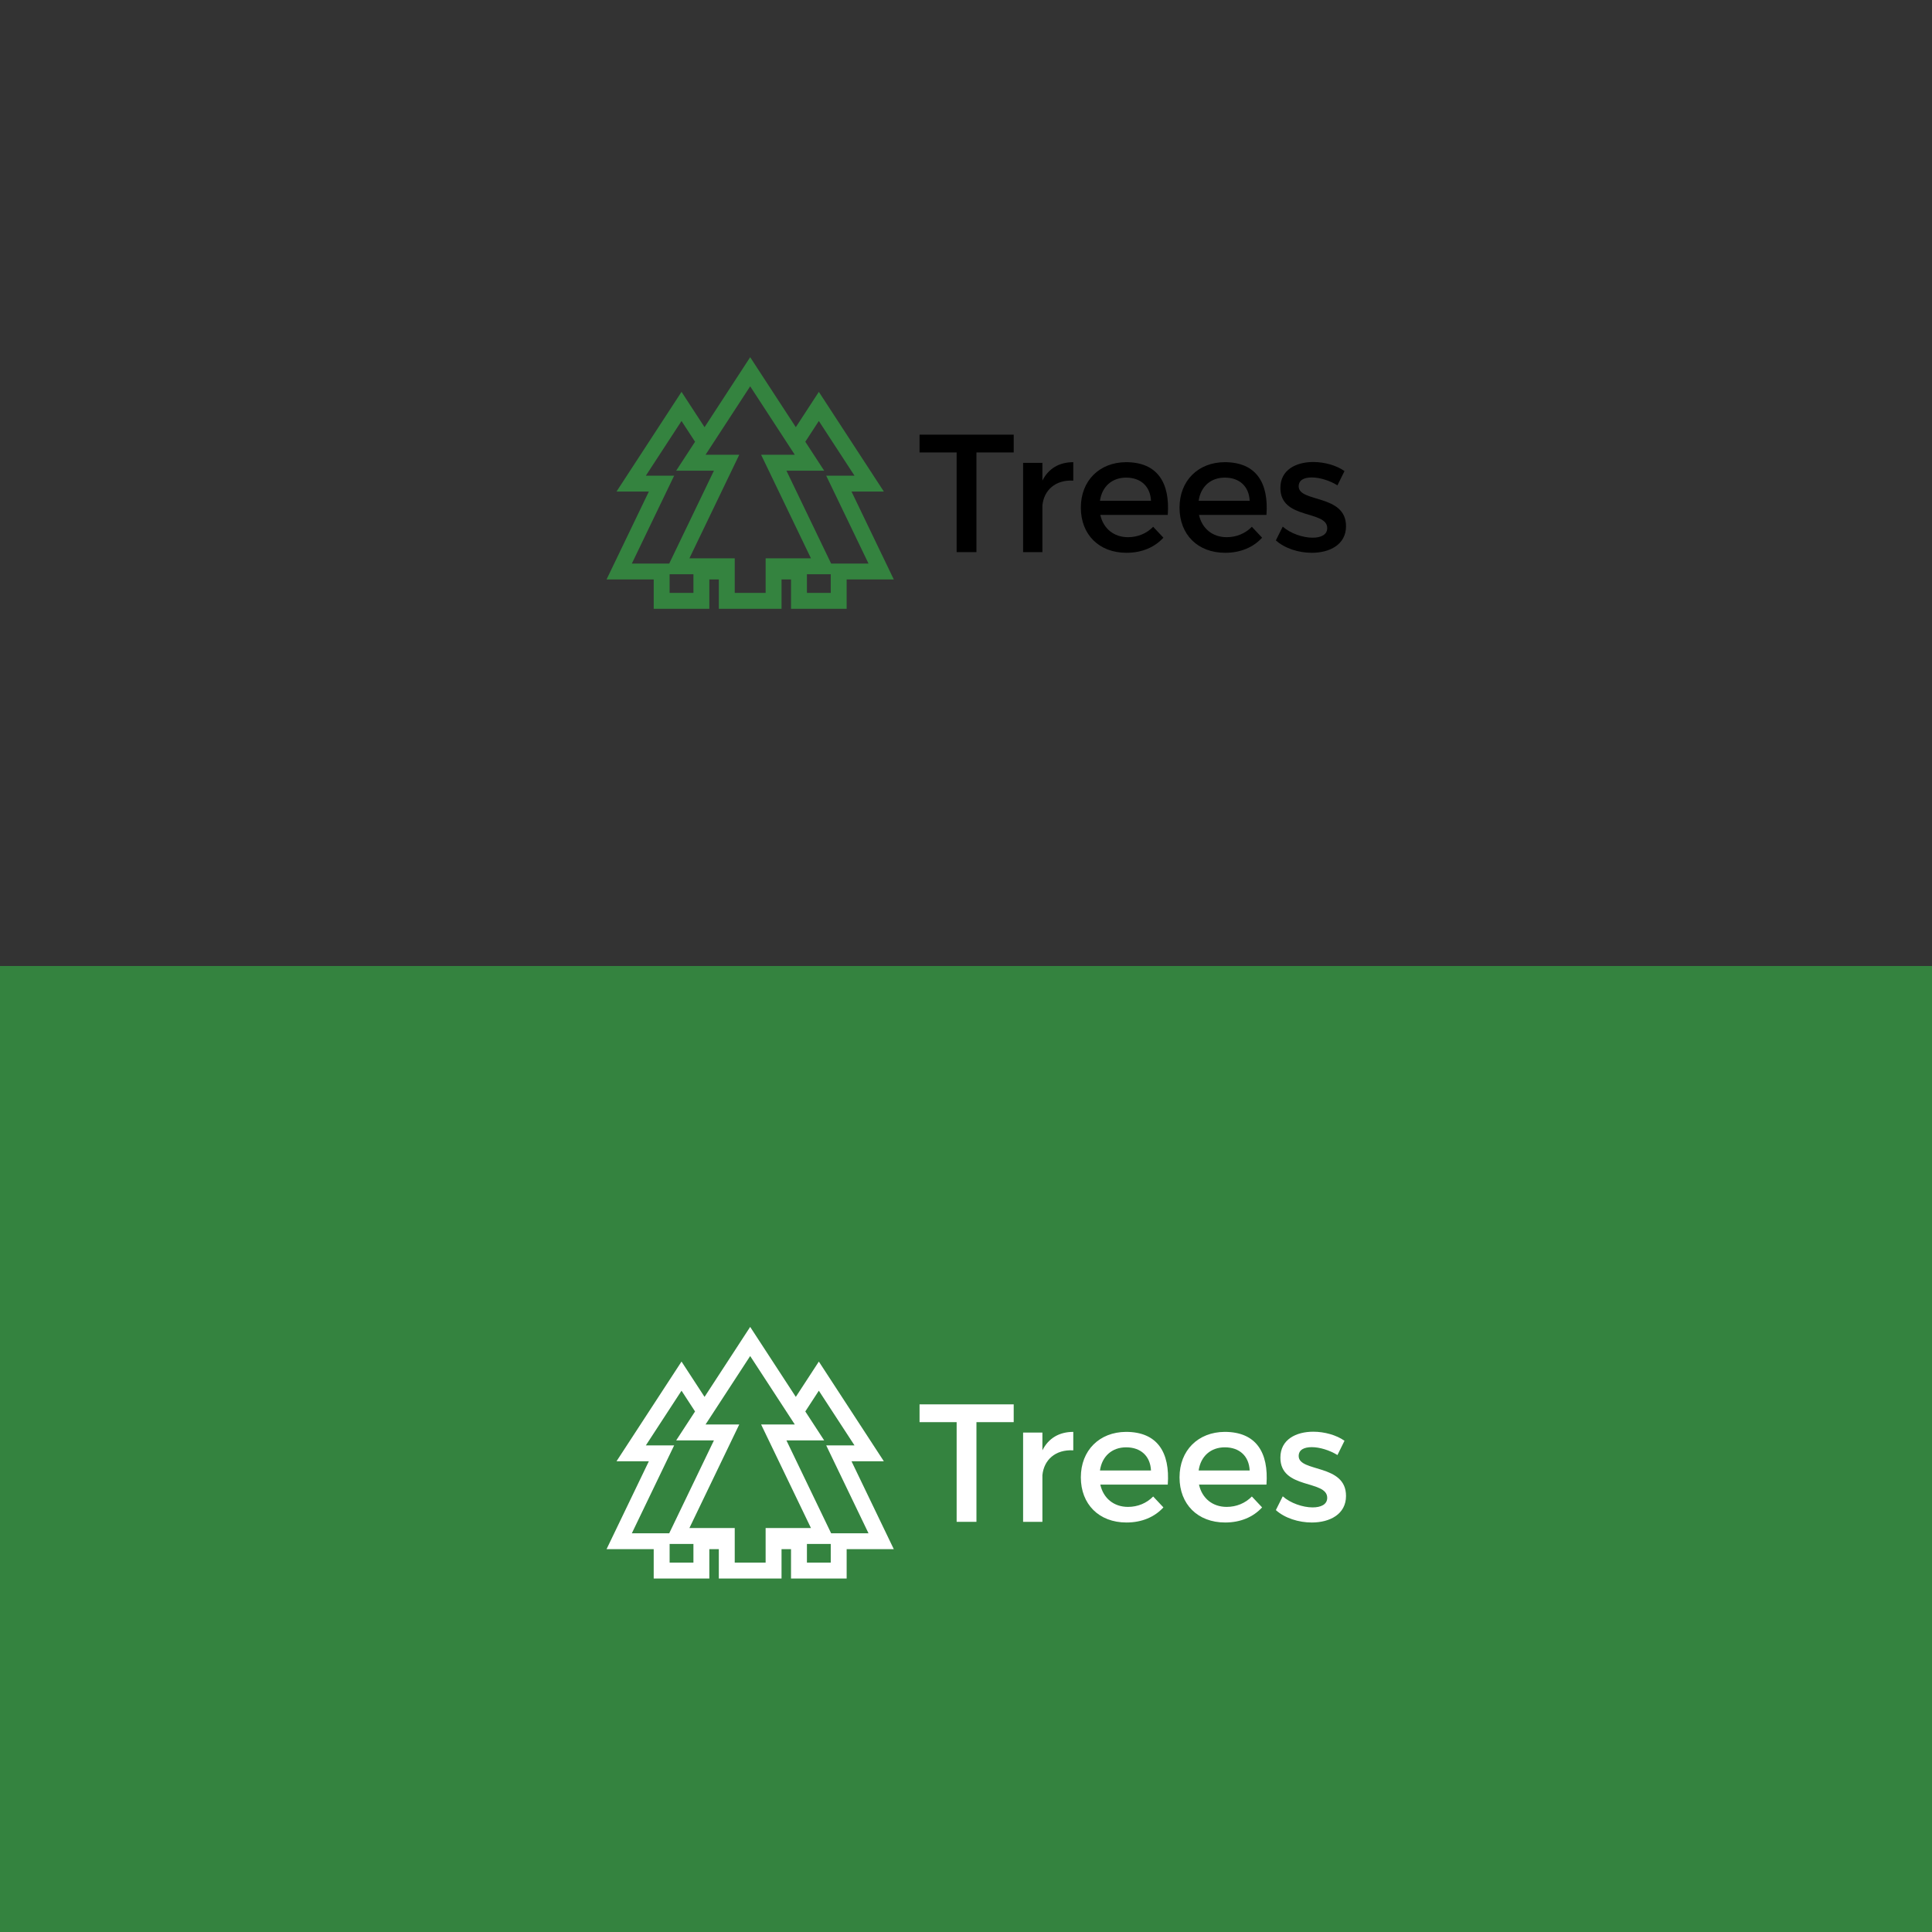 <?xml version="1.0" encoding="utf-8"?>
<!-- Generator: Adobe Illustrator 16.0.0, SVG Export Plug-In . SVG Version: 6.00 Build 0)  -->
<!DOCTYPE svg PUBLIC "-//W3C//DTD SVG 1.1//EN" "http://www.w3.org/Graphics/SVG/1.1/DTD/svg11.dtd">
<svg version="1.1" id="Layer_1" xmlns="http://www.w3.org/2000/svg" xmlns:xlink="http://www.w3.org/1999/xlink" x="0px" y="0px"
	 width="576px" height="576px" viewBox="0 0 576 576" enable-background="new 0 0 576 576" xml:space="preserve">
<rect x="0" y="0" width="576" height="576" fill="#333333" stroke="none"/>
<path fill="#34833F" d="M253.867,146.554l12.611,26.206h-14.06v8.745h-16.585v-8.745h-2.829v8.745h-18.696v-8.745h-2.83v8.745
	h-16.585v-8.745h-14.061l12.612-26.206h-9.643l19.385-29.726l6.866,10.531l13.603-20.864l13.604,20.864l6.867-10.531l19.382,29.726
	H253.867z M199.521,168.017l13.328-27.692h-11.253l5.624-8.625l-4.035-6.188l-10.629,16.3h8.433l-12.612,26.205H199.521z
	 M206.736,171.201h-7.099v5.562h7.099V171.201z M228.261,166.458h13.514l-14.861-30.876h10.045l-13.304-20.404l-13.304,20.404
	h10.045l-14.86,30.876h13.514v10.304h9.211V166.458z M247.675,171.201h-7.1v5.562h7.1V171.201z M246.321,141.812h8.433l-10.628-16.3
	l-4.036,6.188l5.623,8.625h-11.253l13.328,27.692h11.144L246.321,141.812z"/>
<rect y="288" fill="#34833F" width="576" height="288"/>
<g>
	<path d="M302.221,129.586v5.304h-11.107v29.72h-5.904v-29.72h-11.058v-5.304H302.221z"/>
	<path d="M319.984,137.792v5.503c-5.354-0.3-8.756,2.852-9.206,7.405v13.909h-5.754v-26.618h5.754v5.303
		C312.579,139.693,315.781,137.792,319.984,137.792z"/>
	<path d="M348.155,153.502h-20.114c0.901,4.103,4.053,6.654,8.256,6.654c2.902,0,5.554-1.101,7.505-3.102l3.053,3.252
		c-2.603,2.852-6.404,4.503-11.008,4.503c-8.205,0-13.609-5.454-13.609-13.459c0-8.056,5.554-13.509,13.459-13.559
		C345.053,137.792,348.855,143.896,348.155,153.502z M343.151,149.3c-0.2-4.303-3.052-6.905-7.405-6.905
		c-4.202,0-7.204,2.652-7.805,6.905H343.151z"/>
	<path d="M377.578,153.502h-20.114c0.901,4.103,4.053,6.654,8.256,6.654c2.902,0,5.554-1.101,7.505-3.102l3.053,3.252
		c-2.603,2.852-6.404,4.503-11.008,4.503c-8.205,0-13.609-5.454-13.609-13.459c0-8.056,5.554-13.509,13.459-13.559
		C374.476,137.792,378.278,143.896,377.578,153.502z M372.574,149.3c-0.2-4.303-3.052-6.905-7.405-6.905
		c-4.202,0-7.204,2.652-7.805,6.905H372.574z"/>
	<path d="M391.089,142.345c-2.251,0-3.902,0.75-3.902,2.652c0,4.903,14.159,2.251,14.109,11.908c0,5.454-4.854,7.905-10.207,7.905
		c-3.902,0-8.056-1.301-10.707-3.703l2.052-4.103c2.301,2.051,6.004,3.302,8.905,3.302c2.452,0,4.354-0.851,4.354-2.852
		c0-5.454-14.01-2.402-13.96-12.008c0-5.403,4.703-7.705,9.807-7.705c3.353,0,6.905,1.001,9.307,2.702l-2.102,4.252
		C396.393,143.246,393.44,142.345,391.089,142.345z"/>
</g>
<path fill="#FFFFFF" d="M253.867,435.66l12.611,26.206h-14.06v8.745h-16.585v-8.745h-2.829v8.745h-18.696v-8.745h-2.83v8.745
	h-16.585v-8.745h-14.061l12.612-26.206h-9.643l19.385-29.727l6.866,10.531l13.603-20.864l13.604,20.864l6.867-10.531l19.382,29.727
	H253.867z M199.521,457.123l13.328-27.692h-11.253l5.624-8.625l-4.035-6.188l-10.629,16.3h8.433l-12.612,26.205H199.521z
	 M206.736,460.307h-7.099v5.562h7.099V460.307z M228.261,455.563h13.514l-14.861-30.876h10.045l-13.304-20.403l-13.304,20.403
	h10.045l-14.86,30.876h13.514v10.305h9.211V455.563z M247.675,460.307h-7.1v5.562h7.1V460.307z M246.321,430.918h8.433l-10.628-16.3
	l-4.036,6.188l5.623,8.625h-11.253l13.328,27.692h11.144L246.321,430.918z"/>
<g>
	<path fill="#FFFFFF" d="M302.221,418.691v5.304h-11.107v29.72h-5.904v-29.72h-11.058v-5.304H302.221z"/>
	<path fill="#FFFFFF" d="M319.984,426.896v5.504c-5.354-0.3-8.756,2.853-9.206,7.405v13.909h-5.754v-26.618h5.754v5.304
		C312.579,428.798,315.781,426.896,319.984,426.896z"/>
	<path fill="#FFFFFF" d="M348.155,442.607h-20.114c0.901,4.103,4.053,6.654,8.256,6.654c2.902,0,5.554-1.101,7.505-3.102
		l3.053,3.252c-2.603,2.852-6.404,4.503-11.008,4.503c-8.205,0-13.609-5.454-13.609-13.459c0-8.056,5.554-13.509,13.459-13.56
		C345.053,426.896,348.855,433.001,348.155,442.607z M343.151,438.404c-0.2-4.303-3.052-6.904-7.405-6.904
		c-4.202,0-7.204,2.651-7.805,6.904H343.151z"/>
	<path fill="#FFFFFF" d="M377.578,442.607h-20.114c0.901,4.103,4.053,6.654,8.256,6.654c2.902,0,5.554-1.101,7.505-3.102
		l3.053,3.252c-2.603,2.852-6.404,4.503-11.008,4.503c-8.205,0-13.609-5.454-13.609-13.459c0-8.056,5.554-13.509,13.459-13.56
		C374.476,426.896,378.278,433.001,377.578,442.607z M372.574,438.404c-0.2-4.303-3.052-6.904-7.405-6.904
		c-4.202,0-7.204,2.651-7.805,6.904H372.574z"/>
	<path fill="#FFFFFF" d="M391.089,431.45c-2.251,0-3.902,0.75-3.902,2.651c0,4.903,14.159,2.252,14.109,11.908
		c0,5.453-4.854,7.905-10.207,7.905c-3.902,0-8.056-1.301-10.707-3.702l2.052-4.104c2.301,2.052,6.004,3.303,8.905,3.303
		c2.452,0,4.354-0.851,4.354-2.853c0-5.453-14.01-2.401-13.96-12.008c0-5.403,4.703-7.705,9.807-7.705
		c3.353,0,6.905,1.001,9.307,2.702l-2.102,4.253C396.393,432.351,393.44,431.45,391.089,431.45z"/>
</g>
</svg>
